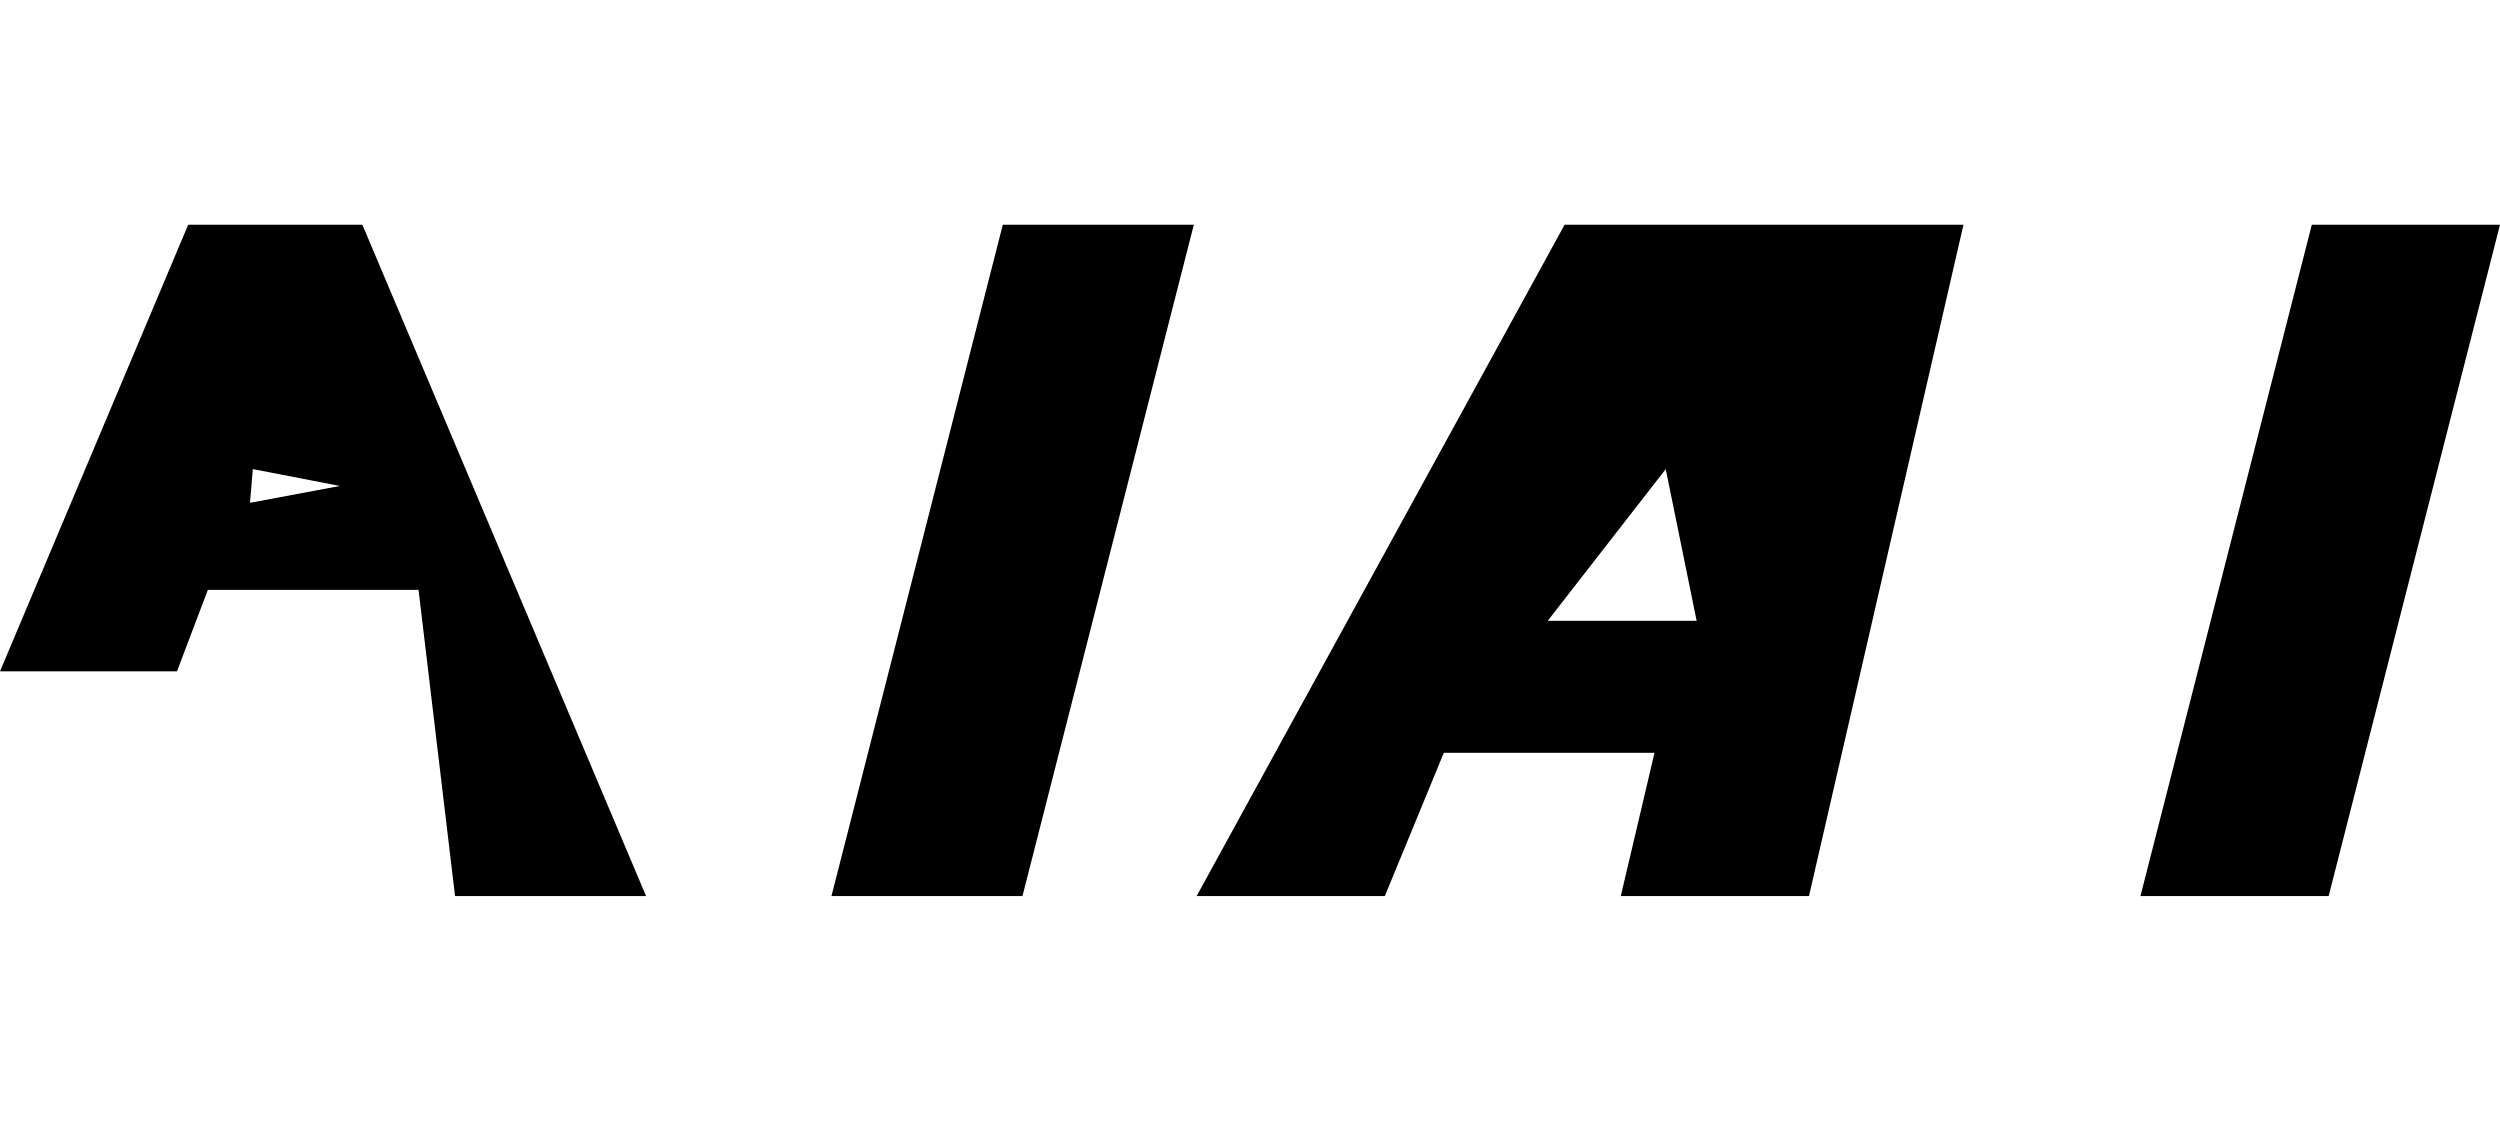 <?xml version="1.0" encoding="UTF-8"?>
<svg width="89" height="40" viewBox="0 0 89 40" fill="none" xmlns="http://www.w3.org/2000/svg">
  <path d="M16.2 31.9H23L12.9 8H6.7L0 23.9H6.3L7.4 21H14.9L16.2 31.9ZM9 16.7L12.1 17.3L8.9 17.9L9 16.7Z" fill="black"/>
  <path d="M42.5 8L36.4 31.9H29.6L35.7 8H42.5Z" fill="black"/>
  <path d="M63.2 8H69.9L64.4 31.9H57.7L58.9 26.8H51.4L49.3 31.9H42.6L55.7 8H62L63.2 8ZM55.1 22.1H60.4L59.3 16.7L55.1 22.1Z" fill="black"/>
  <path d="M89 8L82.9 31.9H76.2L82.3 8H89Z" fill="black"/>
</svg>